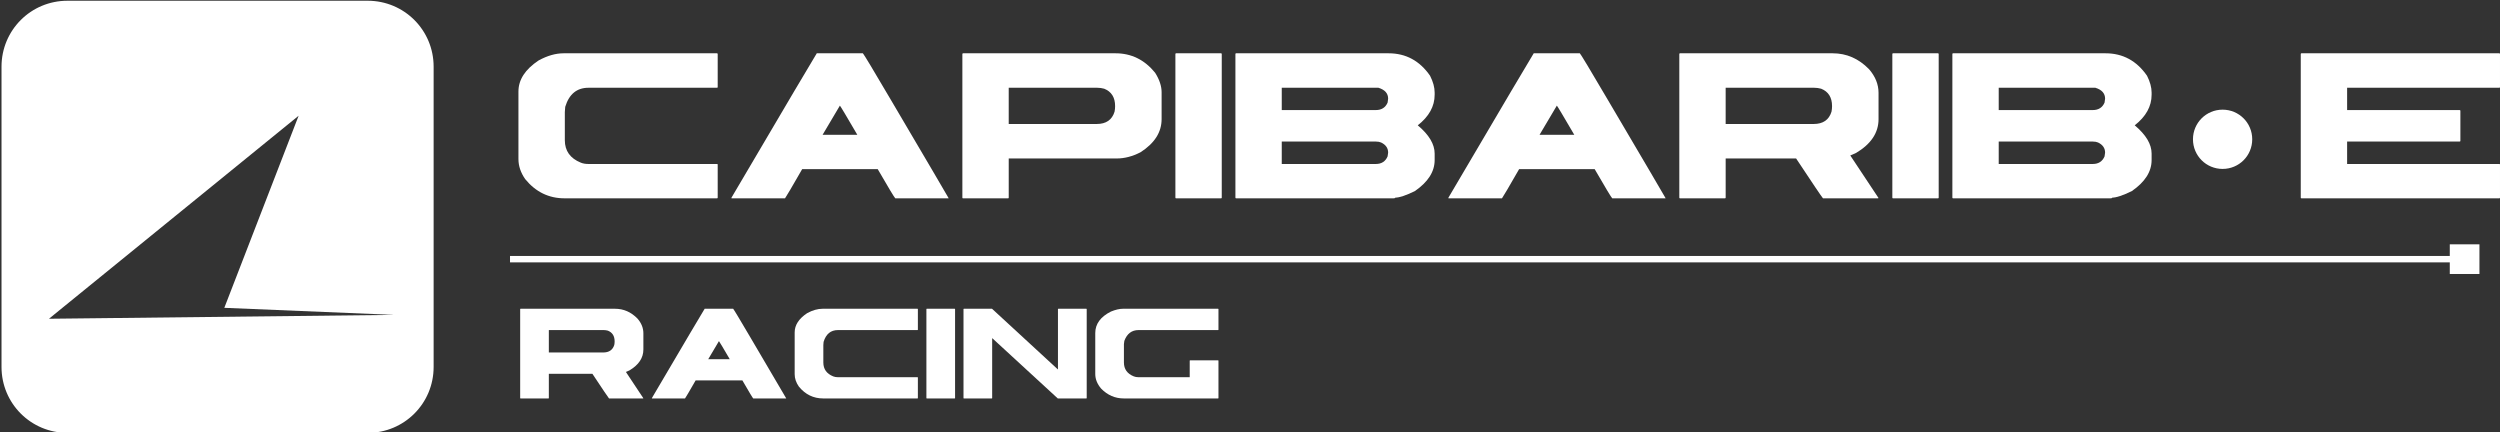 <?xml version="1.0" encoding="UTF-8" standalone="no"?>
<!-- Created with Inkscape (http://www.inkscape.org/) -->

<svg
   xmlns:dc="http://purl.org/dc/elements/1.1/"
   xmlns:cc="http://creativecommons.org/ns#"
   xmlns:rdf="http://www.w3.org/1999/02/22-rdf-syntax-ns#"
   xmlns:svg="http://www.w3.org/2000/svg"
   xmlns="http://www.w3.org/2000/svg"
   xmlns:sodipodi="http://sodipodi.sourceforge.net/DTD/sodipodi-0.dtd"
   xmlns:inkscape="http://www.inkscape.org/namespaces/inkscape"
   width="156.02mm"
   height="26.988mm"
   viewBox="0 0 156.02 26.988"
   version="1.1"
   id="svg2166"
   inkscape:version="0.92.3 (2405546, 2018-03-11)"
   sodipodi:docname="light.svg">
  <rect x="0" y="0" width="156.02" height="26.988" fill="#333333" stroke="none"/>
  <defs
     id="defs2160" />
  <sodipodi:namedview
     id="base"
     pagecolor="#ffffff"
     bordercolor="#666666"
     borderopacity="1.0"
     inkscape:pageopacity="0.0"
     inkscape:pageshadow="2"
     inkscape:zoom="0.7"
     inkscape:cx="-74.756186"
     inkscape:cy="35.136966"
     inkscape:document-units="mm"
     inkscape:current-layer="layer1"
     showgrid="false"
     inkscape:window-width="1360"
     inkscape:window-height="715"
     inkscape:window-x="0"
     inkscape:window-y="30"
     inkscape:window-maximized="1" />
  <g
     inkscape:label="Camada 1"
     inkscape:groupmode="layer"
     id="layer1"
     transform="translate(-23.173,-102.834)">
    <g
       aria-label="capibarib e"
       style="font-style:normal;font-weight:normal;font-size:17.277px;line-height:1.25;font-family:sans-serif;letter-spacing:0px;word-spacing:0px;fill:#ffffff;fill-opacity:1;stroke:none;stroke-width:0.432"
       id="text1316">
      <path
         d="m 58.346,106.16 h 9.575 q 0.042,0.008 0.042,0.042 v 2.067 q 0,0.042 -0.042,0.042 h -8.022 q -1.088,0 -1.451,1.189 -0.025,0.211 -0.025,0.329 v 1.755 q 0,0.995 0.995,1.4 0.202,0.084 0.481,0.084 h 8.022 q 0.042,0 0.042,0.034 v 2.067 q 0,0.042 -0.042,0.042 h -9.516 q -1.476,0 -2.455,-1.198 -0.422,-0.607 -0.422,-1.248 v -4.218 q 0,-1.105 1.257,-1.94 0.818,-0.447 1.561,-0.447 z"
         style="font-style:normal;font-variant:normal;font-weight:normal;font-stretch:normal;font-family:ASTERA;-inkscape-font-specification:ASTERA;word-spacing:0.013px;fill:#ffffff;fill-opacity:1;stroke-width:0.432"
         id="path825" />
      <path
         d="m 74.146,106.16 h 2.877 q 0.084,0.076 1.78,2.961 3.425,5.812 3.568,6.074 v 0.017 h -3.324 q -0.093,-0.084 -1.097,-1.822 H 73.235 q -0.953,1.662 -1.071,1.822 H 68.823 v -0.042 q 5.129,-8.714 5.323,-9.009 z m 1.443,3.265 -1.08,1.822 h 2.168 q -1.029,-1.763 -1.088,-1.822 z"
         style="font-style:normal;font-variant:normal;font-weight:normal;font-stretch:normal;font-family:ASTERA;-inkscape-font-specification:ASTERA;word-spacing:0.013px;fill:#ffffff;fill-opacity:1;stroke-width:0.432"
         id="path827" />
      <path
         d="m 83.274,106.16 h 9.516 q 1.485,0 2.472,1.215 0.405,0.641 0.405,1.215 v 1.679 q 0,1.223 -1.316,2.067 -0.751,0.388 -1.485,0.388 h -6.74 v 2.446 q 0,0.042 -0.042,0.042 h -2.809 q -0.042,0 -0.042,-0.042 v -8.967 q 0.008,-0.042 0.042,-0.042 z m 2.851,2.151 v 2.261 h 5.492 q 0.877,0 1.114,-0.768 0.034,-0.177 0.034,-0.346 0,-0.818 -0.683,-1.088 -0.211,-0.059 -0.43,-0.059 z"
         style="font-style:normal;font-variant:normal;font-weight:normal;font-stretch:normal;font-family:ASTERA;-inkscape-font-specification:ASTERA;word-spacing:0.013px;fill:#ffffff;fill-opacity:1;stroke-width:0.432"
         id="path829" />
      <path
         d="m 96.569,106.16 h 2.809 q 0.042,0.008 0.042,0.042 v 8.967 q 0,0.042 -0.042,0.042 h -2.809 q -0.042,0 -0.042,-0.042 v -8.967 q 0.008,-0.042 0.042,-0.042 z"
         style="font-style:normal;font-variant:normal;font-weight:normal;font-stretch:normal;font-family:ASTERA;-inkscape-font-specification:ASTERA;word-spacing:0.013px;fill:#ffffff;fill-opacity:1;stroke-width:0.432"
         id="path831" />
      <path
         d="m 100.314,106.16 h 9.516 q 1.62,0 2.59,1.4 0.287,0.565 0.287,1.054 v 0.135 q 0,1.08 -1.054,1.906 1.054,0.886 1.054,1.763 v 0.405 q 0,1.088 -1.24,1.94 -0.835,0.405 -1.215,0.405 0,0.042 -0.101,0.042 h -9.836 q -0.042,0 -0.042,-0.042 v -8.967 q 0.008,-0.042 0.042,-0.042 z m 2.851,2.151 v 1.392 h 5.871 q 0.531,0 0.734,-0.464 0.034,-0.202 0.034,-0.245 0,-0.498 -0.607,-0.683 z m 0,3.357 v 1.4 h 5.871 q 0.531,0 0.734,-0.472 0.034,-0.202 0.034,-0.236 0,-0.422 -0.439,-0.633 -0.135,-0.059 -0.329,-0.059 z"
         style="font-style:normal;font-variant:normal;font-weight:normal;font-stretch:normal;font-family:ASTERA;-inkscape-font-specification:ASTERA;word-spacing:0.013px;fill:#ffffff;fill-opacity:1;stroke-width:0.432"
         id="path833" />
      <path
         d="m 118.89,106.16 h 2.877 q 0.084,0.076 1.78,2.961 3.425,5.812 3.568,6.074 v 0.017 h -3.324 q -0.093,-0.084 -1.097,-1.822 h -4.716 q -0.953,1.662 -1.071,1.822 h -3.341 v -0.042 q 5.129,-8.714 5.323,-9.009 z m 1.443,3.265 -1.08,1.822 h 2.168 q -1.029,-1.763 -1.088,-1.822 z"
         style="font-style:normal;font-variant:normal;font-weight:normal;font-stretch:normal;font-family:ASTERA;-inkscape-font-specification:ASTERA;word-spacing:0.013px;fill:#ffffff;fill-opacity:1;stroke-width:0.432"
         id="path835" />
      <path
         d="m 128.017,106.16 h 9.532 q 1.299,0 2.269,0.995 0.591,0.683 0.591,1.476 v 1.637 q 0,1.274 -1.4,2.109 l -0.363,0.16 1.763,2.657 -0.042,0.017 h -3.425 q -0.127,-0.143 -1.679,-2.489 h -4.395 v 2.446 q 0,0.042 -0.042,0.042 h -2.809 q -0.042,0 -0.042,-0.042 v -8.967 q 0.008,-0.042 0.042,-0.042 z m 2.851,2.151 v 2.261 h 5.492 q 0.877,0 1.114,-0.768 0.034,-0.177 0.034,-0.346 0,-0.818 -0.683,-1.088 -0.211,-0.059 -0.43,-0.059 z"
         style="font-style:normal;font-variant:normal;font-weight:normal;font-stretch:normal;font-family:ASTERA;-inkscape-font-specification:ASTERA;word-spacing:0.013px;fill:#ffffff;fill-opacity:1;stroke-width:0.432"
         id="path837" />
      <path
         d="m 141.312,106.16 h 2.809 q 0.042,0.008 0.042,0.042 v 8.967 q 0,0.042 -0.042,0.042 h -2.809 q -0.042,0 -0.042,-0.042 v -8.967 q 0.008,-0.042 0.042,-0.042 z"
         style="font-style:normal;font-variant:normal;font-weight:normal;font-stretch:normal;font-family:ASTERA;-inkscape-font-specification:ASTERA;word-spacing:0.013px;fill:#ffffff;fill-opacity:1;stroke-width:0.432"
         id="path839" />
      <path
         d="m 145.058,106.16 h 9.516 q 1.62,0 2.59,1.4 0.287,0.565 0.287,1.054 v 0.135 q 0,1.08 -1.054,1.906 1.054,0.886 1.054,1.763 v 0.405 q 0,1.088 -1.24,1.94 -0.835,0.405 -1.215,0.405 0,0.042 -0.101,0.042 h -9.836 q -0.042,0 -0.042,-0.042 v -8.967 q 0.008,-0.042 0.042,-0.042 z m 2.851,2.151 v 1.392 h 5.871 q 0.531,0 0.734,-0.464 0.034,-0.202 0.034,-0.245 0,-0.498 -0.607,-0.683 z m 0,3.357 v 1.4 h 5.871 q 0.531,0 0.734,-0.472 0.034,-0.202 0.034,-0.236 0,-0.422 -0.439,-0.633 -0.135,-0.059 -0.329,-0.059 z"
         style="font-style:normal;font-variant:normal;font-weight:normal;font-stretch:normal;font-family:ASTERA;-inkscape-font-specification:ASTERA;word-spacing:0.013px;fill:#ffffff;fill-opacity:1;stroke-width:0.432"
         id="path841" />
      <path
         d="m 166.801,106.16 h 12.35 q 0.042,0.008 0.042,0.042 v 2.067 q 0,0.042 -0.042,0.042 h -9.499 v 1.392 h 7.027 q 0.042,0.008 0.042,0.042 v 1.881 q 0,0.042 -0.042,0.042 h -7.027 v 1.4 h 9.499 q 0.042,0 0.042,0.034 v 2.067 q 0,0.042 -0.042,0.042 h -12.35 q -0.042,0 -0.042,-0.042 v -8.967 q 0.008,-0.042 0.042,-0.042 z"
         style="font-style:normal;font-variant:normal;font-weight:normal;font-stretch:normal;font-family:ASTERA;-inkscape-font-specification:ASTERA;word-spacing:0.013px;fill:#ffffff;fill-opacity:1;stroke-width:0.432"
         id="path843" />
    </g>
    <path
       inkscape:connector-curvature="0"
       id="path1318"
       d="m 55.002,118.808 v 0.4 H 176.984 v -0.4 z"
       style="color:#000000;font-style:normal;font-variant:normal;font-weight:normal;font-stretch:normal;font-size:medium;line-height:normal;font-family:sans-serif;font-variant-ligatures:normal;font-variant-position:normal;font-variant-caps:normal;font-variant-numeric:normal;font-variant-alternates:normal;font-feature-settings:normal;text-indent:0;text-align:start;text-decoration:none;text-decoration-line:none;text-decoration-style:solid;text-decoration-color:#000000;letter-spacing:normal;word-spacing:normal;text-transform:none;writing-mode:lr-tb;direction:ltr;text-orientation:mixed;dominant-baseline:auto;baseline-shift:baseline;text-anchor:start;white-space:normal;shape-padding:0;clip-rule:nonzero;display:inline;overflow:visible;visibility:visible;opacity:1;isolation:auto;mix-blend-mode:normal;color-interpolation:sRGB;color-interpolation-filters:linearRGB;solid-color:#000000;solid-opacity:1;vector-effect:none;fill:#ffffff;fill-opacity:1;fill-rule:nonzero;stroke:none;stroke-width:0.4;stroke-linecap:butt;stroke-linejoin:miter;stroke-miterlimit:4;stroke-dasharray:none;stroke-dashoffset:0;stroke-opacity:1;color-rendering:auto;image-rendering:auto;shape-rendering:auto;text-rendering:auto;enable-background:accumulate"
       sodipodi:nodetypes="ccccc" />
    <g
       style="fill:#ffffff;fill-opacity:1;stroke:none"
       transform="matrix(0.864,0,0,0.864,114.27,225.167)"
       id="g1322">
      <path
         style="opacity:1;fill:#ffffff;fill-opacity:1;stroke:none;stroke-width:0.866;stroke-linecap:butt;stroke-linejoin:miter;stroke-miterlimit:4;stroke-dasharray:none;stroke-opacity:1"
         d="m -674.791,139 c -8.62,0 -15.561,6.939 -15.561,15.559 v 70.883 c 0,8.62 6.941,15.559 15.561,15.559 h 70.881 c 8.62,0 15.559,-6.939 15.559,-15.559 v -70.883 c 0,-8.62 -6.939,-15.559 -15.559,-15.559 z m 54.574,27.141 -17.543,45.346 40.096,1.664 -81.49,0.916 16.977,-13.803 z"
         transform="matrix(0.306,0,0,0.306,105.921,-184.069)"
         id="path1320"
         inkscape:connector-curvature="0" />
    </g>
    <path
       style="opacity:1;fill:#ffffff;fill-opacity:0;stroke:none;stroke-width:0.4;stroke-linecap:butt;stroke-linejoin:miter;stroke-miterlimit:4;stroke-dasharray:none;stroke-opacity:1"
       d="m 176.059,118.082 h 1.851 v 1.851 h -1.851 z"
       id="rect1324" />
    <g
       aria-label="Racing"
       style="font-style:normal;font-weight:normal;font-size:10.683px;line-height:1.25;font-family:sans-serif;letter-spacing:0px;word-spacing:0px;fill:#ffffff;fill-opacity:1;stroke:none;stroke-width:0.267"
       id="text1328">
      <path
         d="m 55.662,122.103 h 5.895 q 0.803,0 1.403,0.616 0.365,0.423 0.365,0.913 v 1.012 q 0,0.788 -0.866,1.304 l -0.224,0.099 1.09,1.643 -0.026,0.01 h -2.118 q -0.078,-0.089 -1.038,-1.539 h -2.718 v 1.513 q 0,0.026 -0.026,0.026 h -1.737 q -0.026,0 -0.026,-0.026 v -5.545 q 0.005,-0.026 0.026,-0.026 z m 1.763,1.33 v 1.398 h 3.396 q 0.543,0 0.689,-0.475 0.021,-0.11 0.021,-0.214 0,-0.506 -0.423,-0.673 -0.13,-0.036 -0.266,-0.036 z"
         style="font-style:normal;font-variant:normal;font-weight:normal;font-stretch:normal;font-family:ASTERA;-inkscape-font-specification:ASTERA;fill:#ffffff;fill-opacity:1;stroke-width:0.267"
         id="path847" />
      <path
         d="m 67.149,122.103 h 1.779 q 0.052,0.047 1.101,1.831 2.118,3.594 2.207,3.756 v 0.01 h -2.055 q -0.057,-0.052 -0.678,-1.127 h -2.916 q -0.589,1.028 -0.663,1.127 h -2.066 v -0.026 q 3.172,-5.389 3.292,-5.571 z m 0.892,2.019 -0.668,1.127 h 1.341 q -0.636,-1.09 -0.673,-1.127 z"
         style="font-style:normal;font-variant:normal;font-weight:normal;font-stretch:normal;font-family:ASTERA;-inkscape-font-specification:ASTERA;fill:#ffffff;fill-opacity:1;stroke-width:0.267"
         id="path849" />
      <path
         d="m 74.509,122.103 h 5.921 q 0.026,0.005 0.026,0.026 v 1.278 q 0,0.026 -0.026,0.026 h -4.961 q -0.673,0 -0.897,0.736 -0.016,0.13 -0.016,0.203 v 1.085 q 0,0.616 0.616,0.866 0.125,0.052 0.297,0.052 h 4.961 q 0.026,0 0.026,0.021 v 1.278 q 0,0.026 -0.026,0.026 h -5.884 q -0.913,0 -1.518,-0.741 -0.261,-0.376 -0.261,-0.772 v -2.608 q 0,-0.683 0.777,-1.2 0.506,-0.276 0.965,-0.276 z"
         style="font-style:normal;font-variant:normal;font-weight:normal;font-stretch:normal;font-family:ASTERA;-inkscape-font-specification:ASTERA;fill:#ffffff;fill-opacity:1;stroke-width:0.267"
         id="path851" />
      <path
         d="m 81.014,122.103 h 1.737 q 0.026,0.005 0.026,0.026 v 5.545 q 0,0.026 -0.026,0.026 H 81.014 q -0.026,0 -0.026,-0.026 v -5.545 q 0.005,-0.026 0.026,-0.026 z"
         style="font-style:normal;font-variant:normal;font-weight:normal;font-stretch:normal;font-family:ASTERA;-inkscape-font-specification:ASTERA;fill:#ffffff;fill-opacity:1;stroke-width:0.267"
         id="path853" />
      <path
         d="m 83.33,122.103 h 1.753 q 1.601,1.466 4.105,3.782 h 0.01 v -3.756 q 0.005,-0.026 0.026,-0.026 h 1.742 q 0.026,0.005 0.026,0.026 v 5.545 q 0,0.026 -0.026,0.026 h -1.779 l -4.095,-3.766 v 3.74 q 0,0.026 -0.026,0.026 h -1.737 q -0.026,0 -0.026,-0.026 v -5.545 q 0.005,-0.026 0.026,-0.026 z"
         style="font-style:normal;font-variant:normal;font-weight:normal;font-stretch:normal;font-family:ASTERA;-inkscape-font-specification:ASTERA;fill:#ffffff;fill-opacity:1;stroke-width:0.267"
         id="path855" />
      <path
         d="m 93.268,122.103 h 5.921 q 0.026,0.005 0.026,0.026 v 1.278 q 0,0.026 -0.026,0.026 h -4.961 q -0.636,0 -0.887,0.673 -0.026,0.141 -0.026,0.203 v 1.148 q 0,0.616 0.616,0.866 0.125,0.052 0.297,0.052 h 3.193 v -1.028 q 0.005,-0.026 0.026,-0.026 h 1.742 q 0.026,0.005 0.026,0.026 v 2.327 q 0,0.026 -0.026,0.026 h -5.884 q -0.814,0 -1.414,-0.616 -0.365,-0.428 -0.365,-0.913 v -2.551 q 0,-0.85 0.975,-1.341 0.428,-0.177 0.767,-0.177 z"
         style="font-style:normal;font-variant:normal;font-weight:normal;font-stretch:normal;font-family:ASTERA;-inkscape-font-specification:ASTERA;fill:#ffffff;fill-opacity:1;stroke-width:0.267"
         id="path857" />
    </g>
    <path
       style="opacity:1;fill:#ffffff;fill-opacity:1;stroke:none;stroke-width:0.4;stroke-linecap:butt;stroke-linejoin:miter;stroke-miterlimit:4;stroke-dasharray:none;stroke-opacity:1"
       d="m 176.059,118.082 h 1.851 v 1.851 h -1.851 z"
       id="rect1334" />
    <path
       style="opacity:1;fill:#ffffff;fill-opacity:1;stroke:none;stroke-width:0.799;stroke-linecap:butt;stroke-linejoin:miter;stroke-miterlimit:4;stroke-dasharray:none;stroke-opacity:1"
       d="m 161.881,109.678 c 1.024,0 1.849,0.824 1.849,1.849 0,1.024 -0.824,1.849 -1.849,1.849 -1.024,0 -1.849,-0.824 -1.849,-1.849 0,-1.024 0.824,-1.849 1.849,-1.849 z"
       id="rect1336" />
  </g>
</svg>
